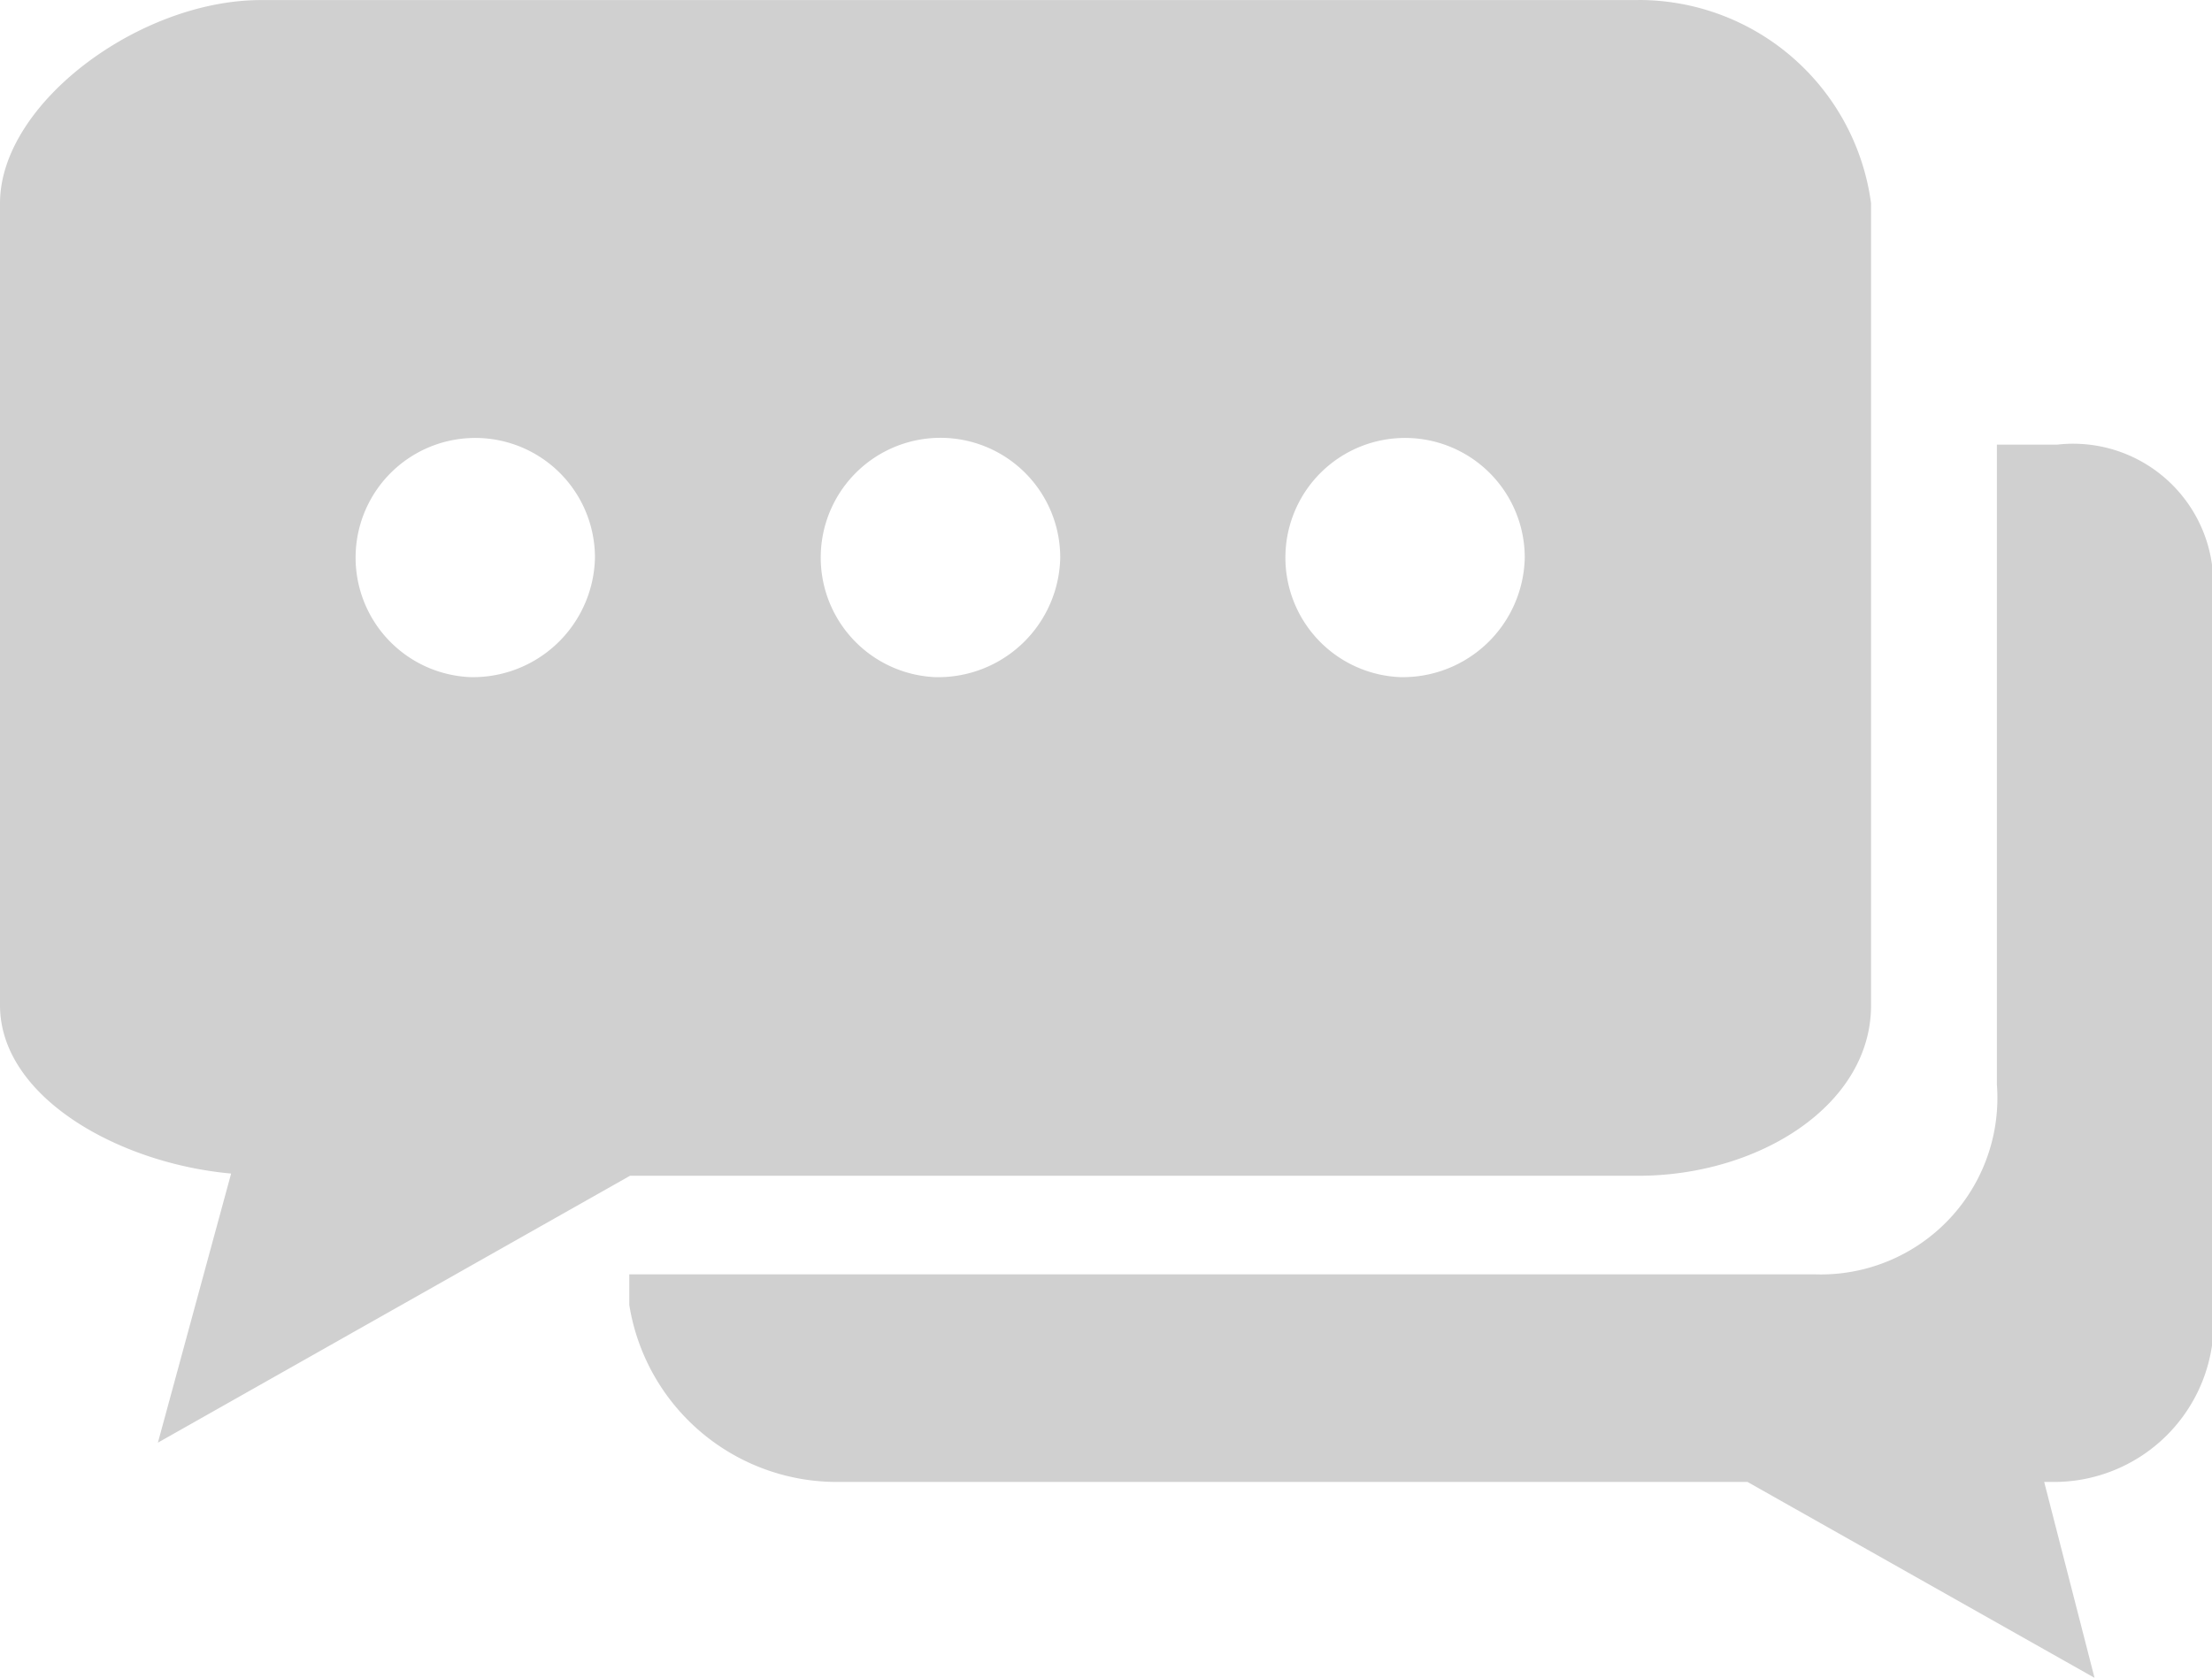 <svg xmlns="http://www.w3.org/2000/svg" width="31.999" height="24.275" viewBox="0 0 29 22">
<defs>
    <style>
      .cls-1 {
        fill: #d0d0d0;
        fill-rule: evenodd;
      }
    </style>
  </defs>
  <path id="онлайнЧат_copy" data-name="онлайнЧат copy" class="cls-1" d="M1838.97,974.831h-0.79v8.392a2.315,2.315,0,0,1-2.38,2.489h-15.55v0.4a2.757,2.757,0,0,0,2.77,2.322h11.89l4.55,2.569-0.66-2.569h0.17a2.094,2.094,0,0,0,2.04-2.322v-9.288A1.838,1.838,0,0,0,1838.97,974.831Zm-5.49-5.83h-18.06c-1.59,0-3.42,1.356-3.42,2.664v10.518c0,1.2,1.55,2.074,3.03,2.207l-0.96,3.529,6.19-3.5h13.22c1.58,0,3.05-.926,3.05-2.233V971.665A3.072,3.072,0,0,0,1833.48,969Zm-15.31,8.879a1.569,1.569,0,1,1,1.63-1.568A1.6,1.6,0,0,1,1818.17,977.88Zm6.09,0a1.57,1.57,0,1,1,1.64-1.568A1.6,1.6,0,0,1,1824.26,977.88Zm6.1,0a1.569,1.569,0,1,1,1.63-1.568A1.6,1.6,0,0,1,1830.36,977.88Z" transform="translate(-1812 -969)"/>
</svg>
